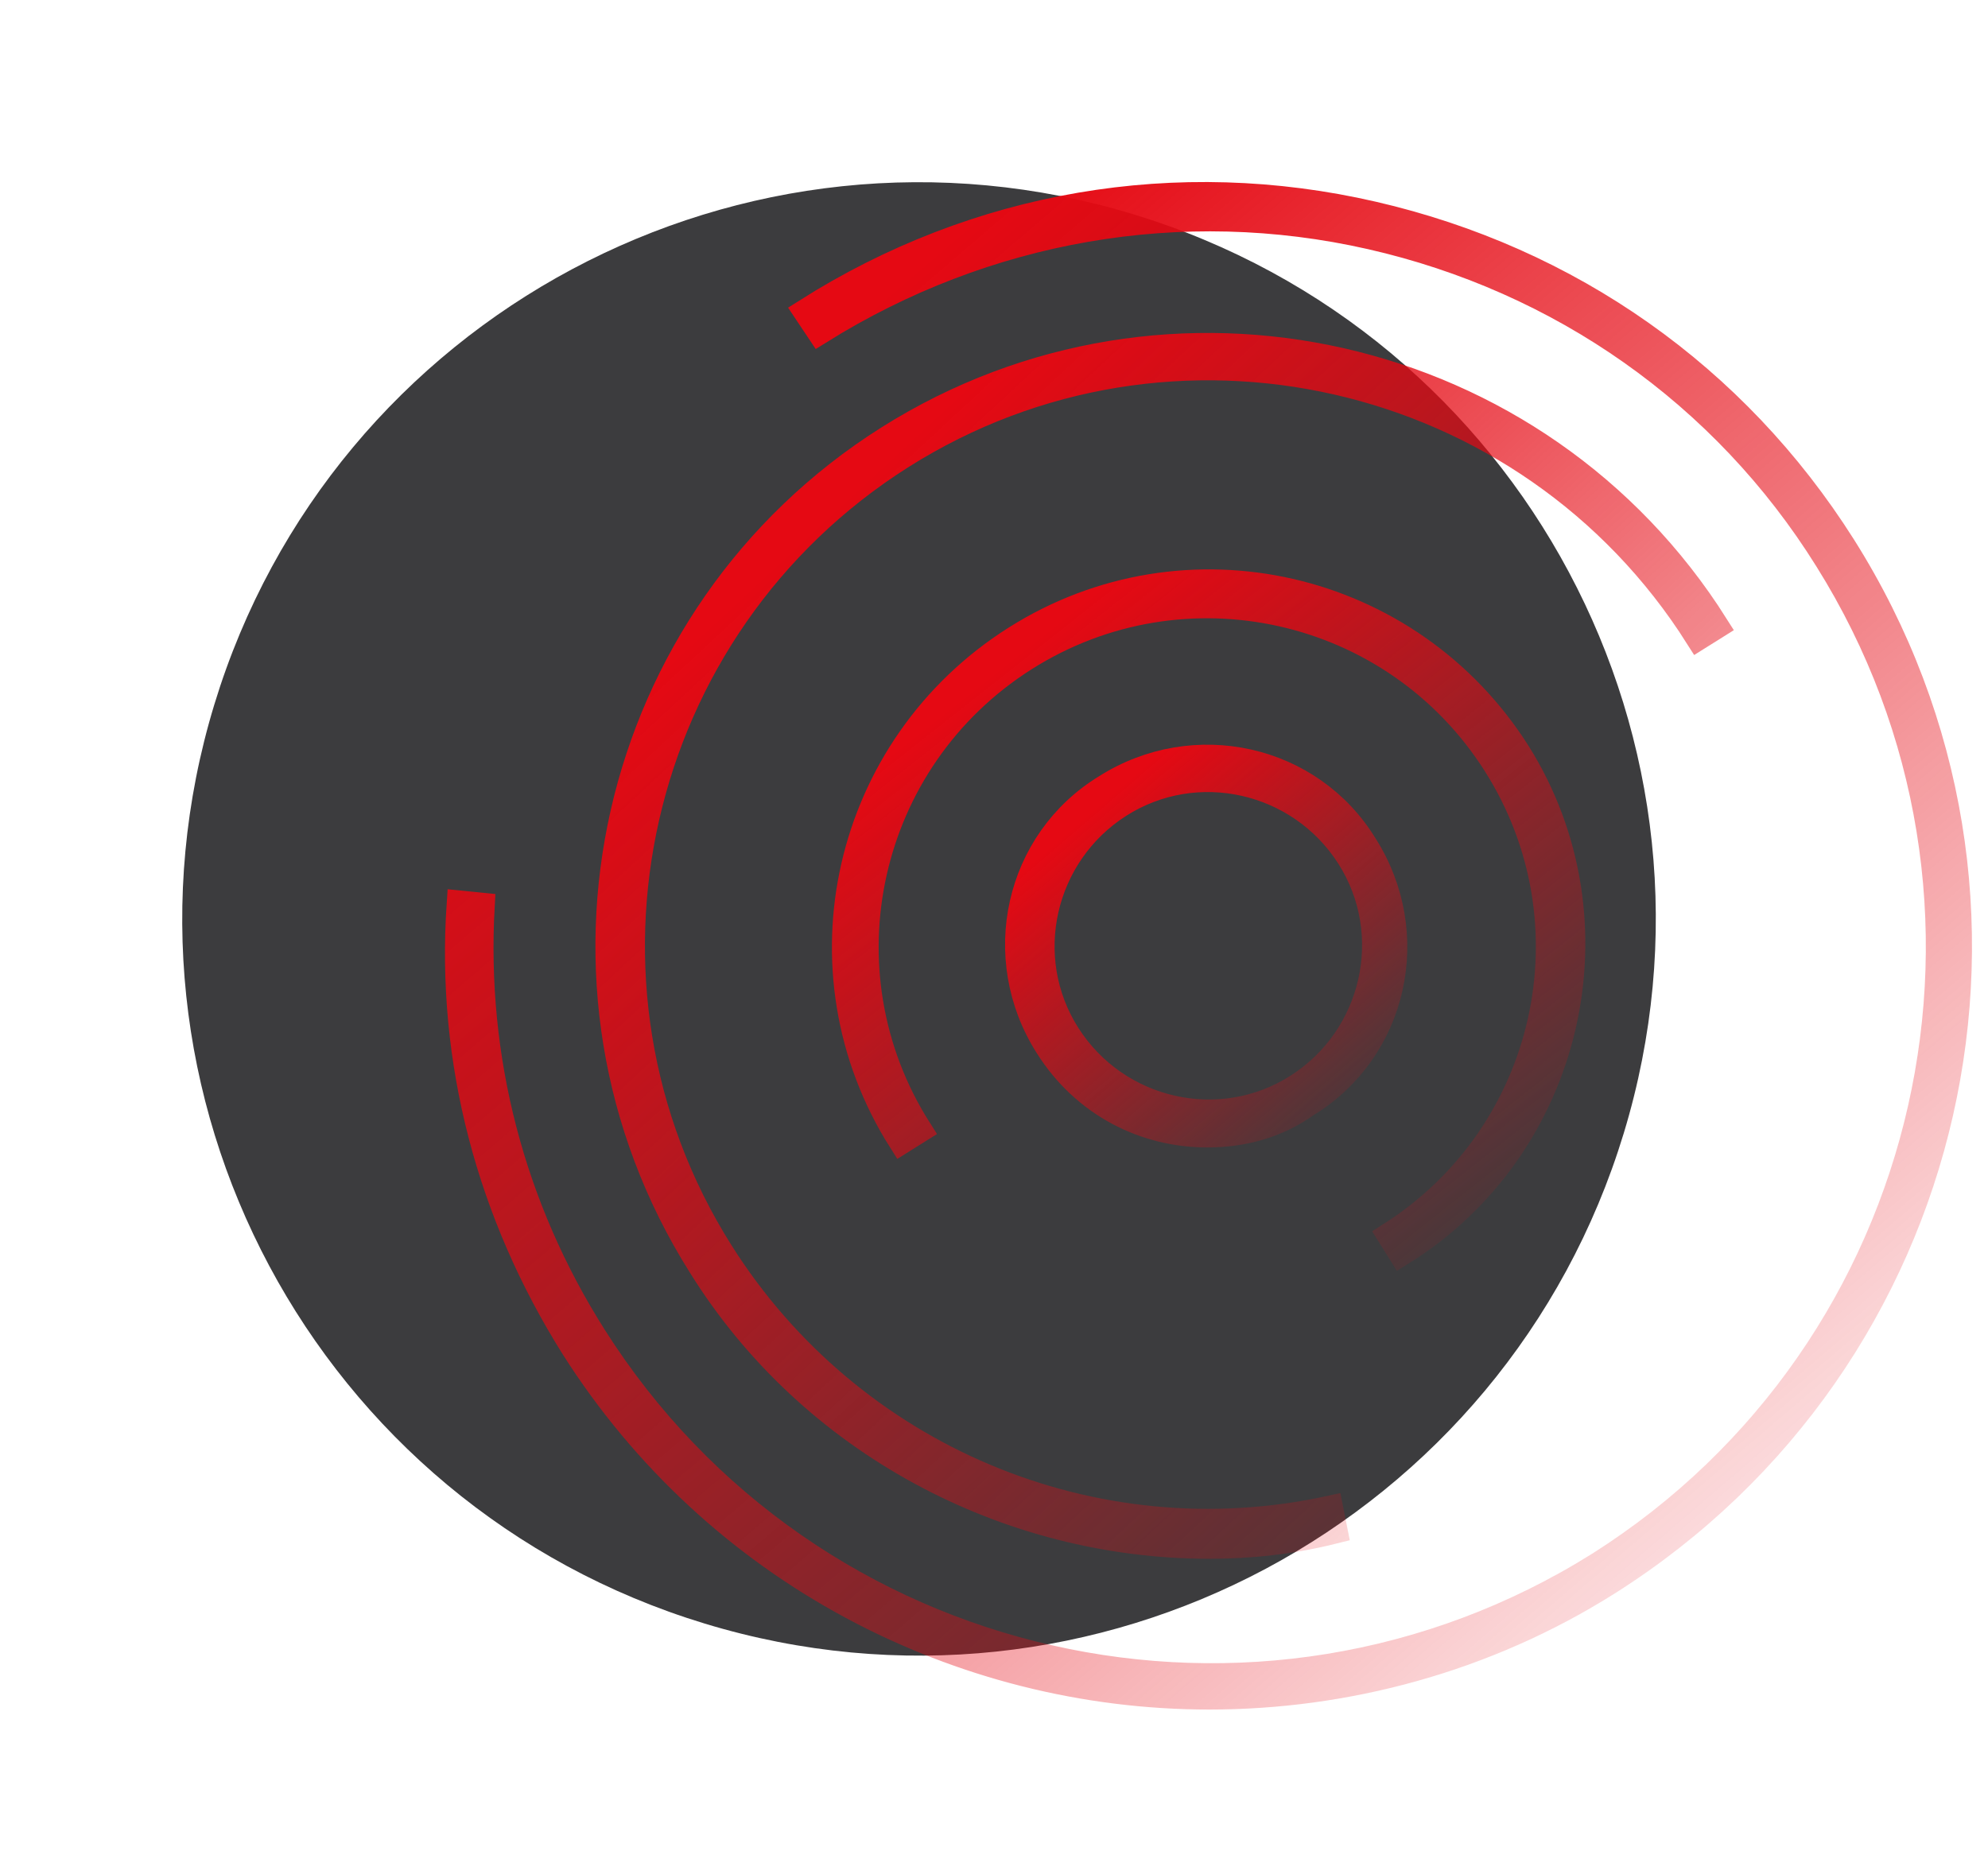 <svg width="75" height="70" viewBox="0 0 75 70" fill="none" xmlns="http://www.w3.org/2000/svg">
<path d="M61.259 42.755C65.724 28.071 57.439 12.548 42.755 8.084C28.071 3.619 12.548 11.904 8.084 26.588C3.619 41.272 11.904 56.795 26.588 61.259C41.272 65.724 56.795 57.439 61.259 42.755Z" fill="#3C3C3E"/>
<path d="M45.546 42.794C43.189 42.794 40.914 41.657 39.533 39.463C37.42 36.132 38.395 31.744 41.727 29.713C45.058 27.6 49.446 28.575 51.477 31.907C53.59 35.238 52.615 39.626 49.283 41.657C48.146 42.469 46.846 42.794 45.546 42.794ZM40.264 39.057C42.133 41.982 46.033 42.876 48.958 41.007C51.883 39.138 52.777 35.238 50.908 32.313C49.039 29.388 45.139 28.494 42.214 30.363C39.289 32.232 38.395 36.132 40.264 39.057Z" stroke="url(#paint0_linear)"/>
<path d="M52.858 47.263L52.452 46.613C58.465 42.794 60.252 34.831 56.433 28.819C52.614 22.806 44.652 21.018 38.639 24.837C32.627 28.656 30.839 36.619 34.658 42.631L34.008 43.038C29.945 36.619 31.895 28.169 38.314 24.106C44.733 20.043 53.183 21.993 57.246 28.412C61.227 34.75 59.277 43.281 52.858 47.263Z" stroke="url(#paint1_linear)"/>
<path d="M45.627 58.314C37.989 58.314 30.595 54.414 26.451 47.751C19.788 37.188 22.957 23.213 33.52 16.55C44.083 9.888 58.058 13.056 64.721 23.619L64.071 24.026C57.652 13.869 44.164 10.781 34.008 17.2C23.851 23.619 20.764 37.107 27.182 47.264C32.057 54.983 41.239 58.883 50.177 56.932L50.339 57.745C48.714 58.151 47.17 58.314 45.627 58.314Z" stroke="url(#paint2_linear)"/>
<path d="M45.626 64.002C36.201 64.002 27.02 59.289 21.657 50.839C18.488 45.801 16.945 40.032 17.351 34.101L18.163 34.182C17.838 39.951 19.301 45.557 22.388 50.432C30.514 63.27 47.495 67.089 60.333 59.045C73.171 50.92 76.99 33.938 68.946 21.101C65.046 14.844 58.87 10.538 51.72 8.913C44.57 7.288 37.176 8.588 30.92 12.488L30.432 11.757C36.851 7.694 44.408 6.394 51.802 8.1C59.196 9.806 65.452 14.194 69.514 20.613C77.883 33.857 73.902 51.326 60.658 59.695C56.027 62.62 50.745 64.002 45.626 64.002Z" stroke="url(#paint3_linear)"/>
<defs>
<linearGradient id="paint0_linear" x1="41.371" y1="30.474" x2="52.021" y2="42.88" gradientUnits="userSpaceOnUse">
<stop stop-color="#E50913"/>
<stop offset="1" stop-color="#E50913" stop-opacity="0"/>
</linearGradient>
<linearGradient id="paint1_linear" x1="37.599" y1="25.324" x2="56.264" y2="48.947" gradientUnits="userSpaceOnUse">
<stop stop-color="#E50913"/>
<stop offset="1" stop-color="#E50913" stop-opacity="0"/>
</linearGradient>
<linearGradient id="paint2_linear" x1="31.663" y1="19.043" x2="65.912" y2="55.915" gradientUnits="userSpaceOnUse">
<stop stop-color="#E50913"/>
<stop offset="1" stop-color="#E50913" stop-opacity="0"/>
</linearGradient>
<linearGradient id="paint3_linear" x1="29.081" y1="14.853" x2="71.558" y2="64.389" gradientUnits="userSpaceOnUse">
<stop stop-color="#E50913"/>
<stop offset="1" stop-color="#E50913" stop-opacity="0"/>
</linearGradient>
</defs>
</svg>
